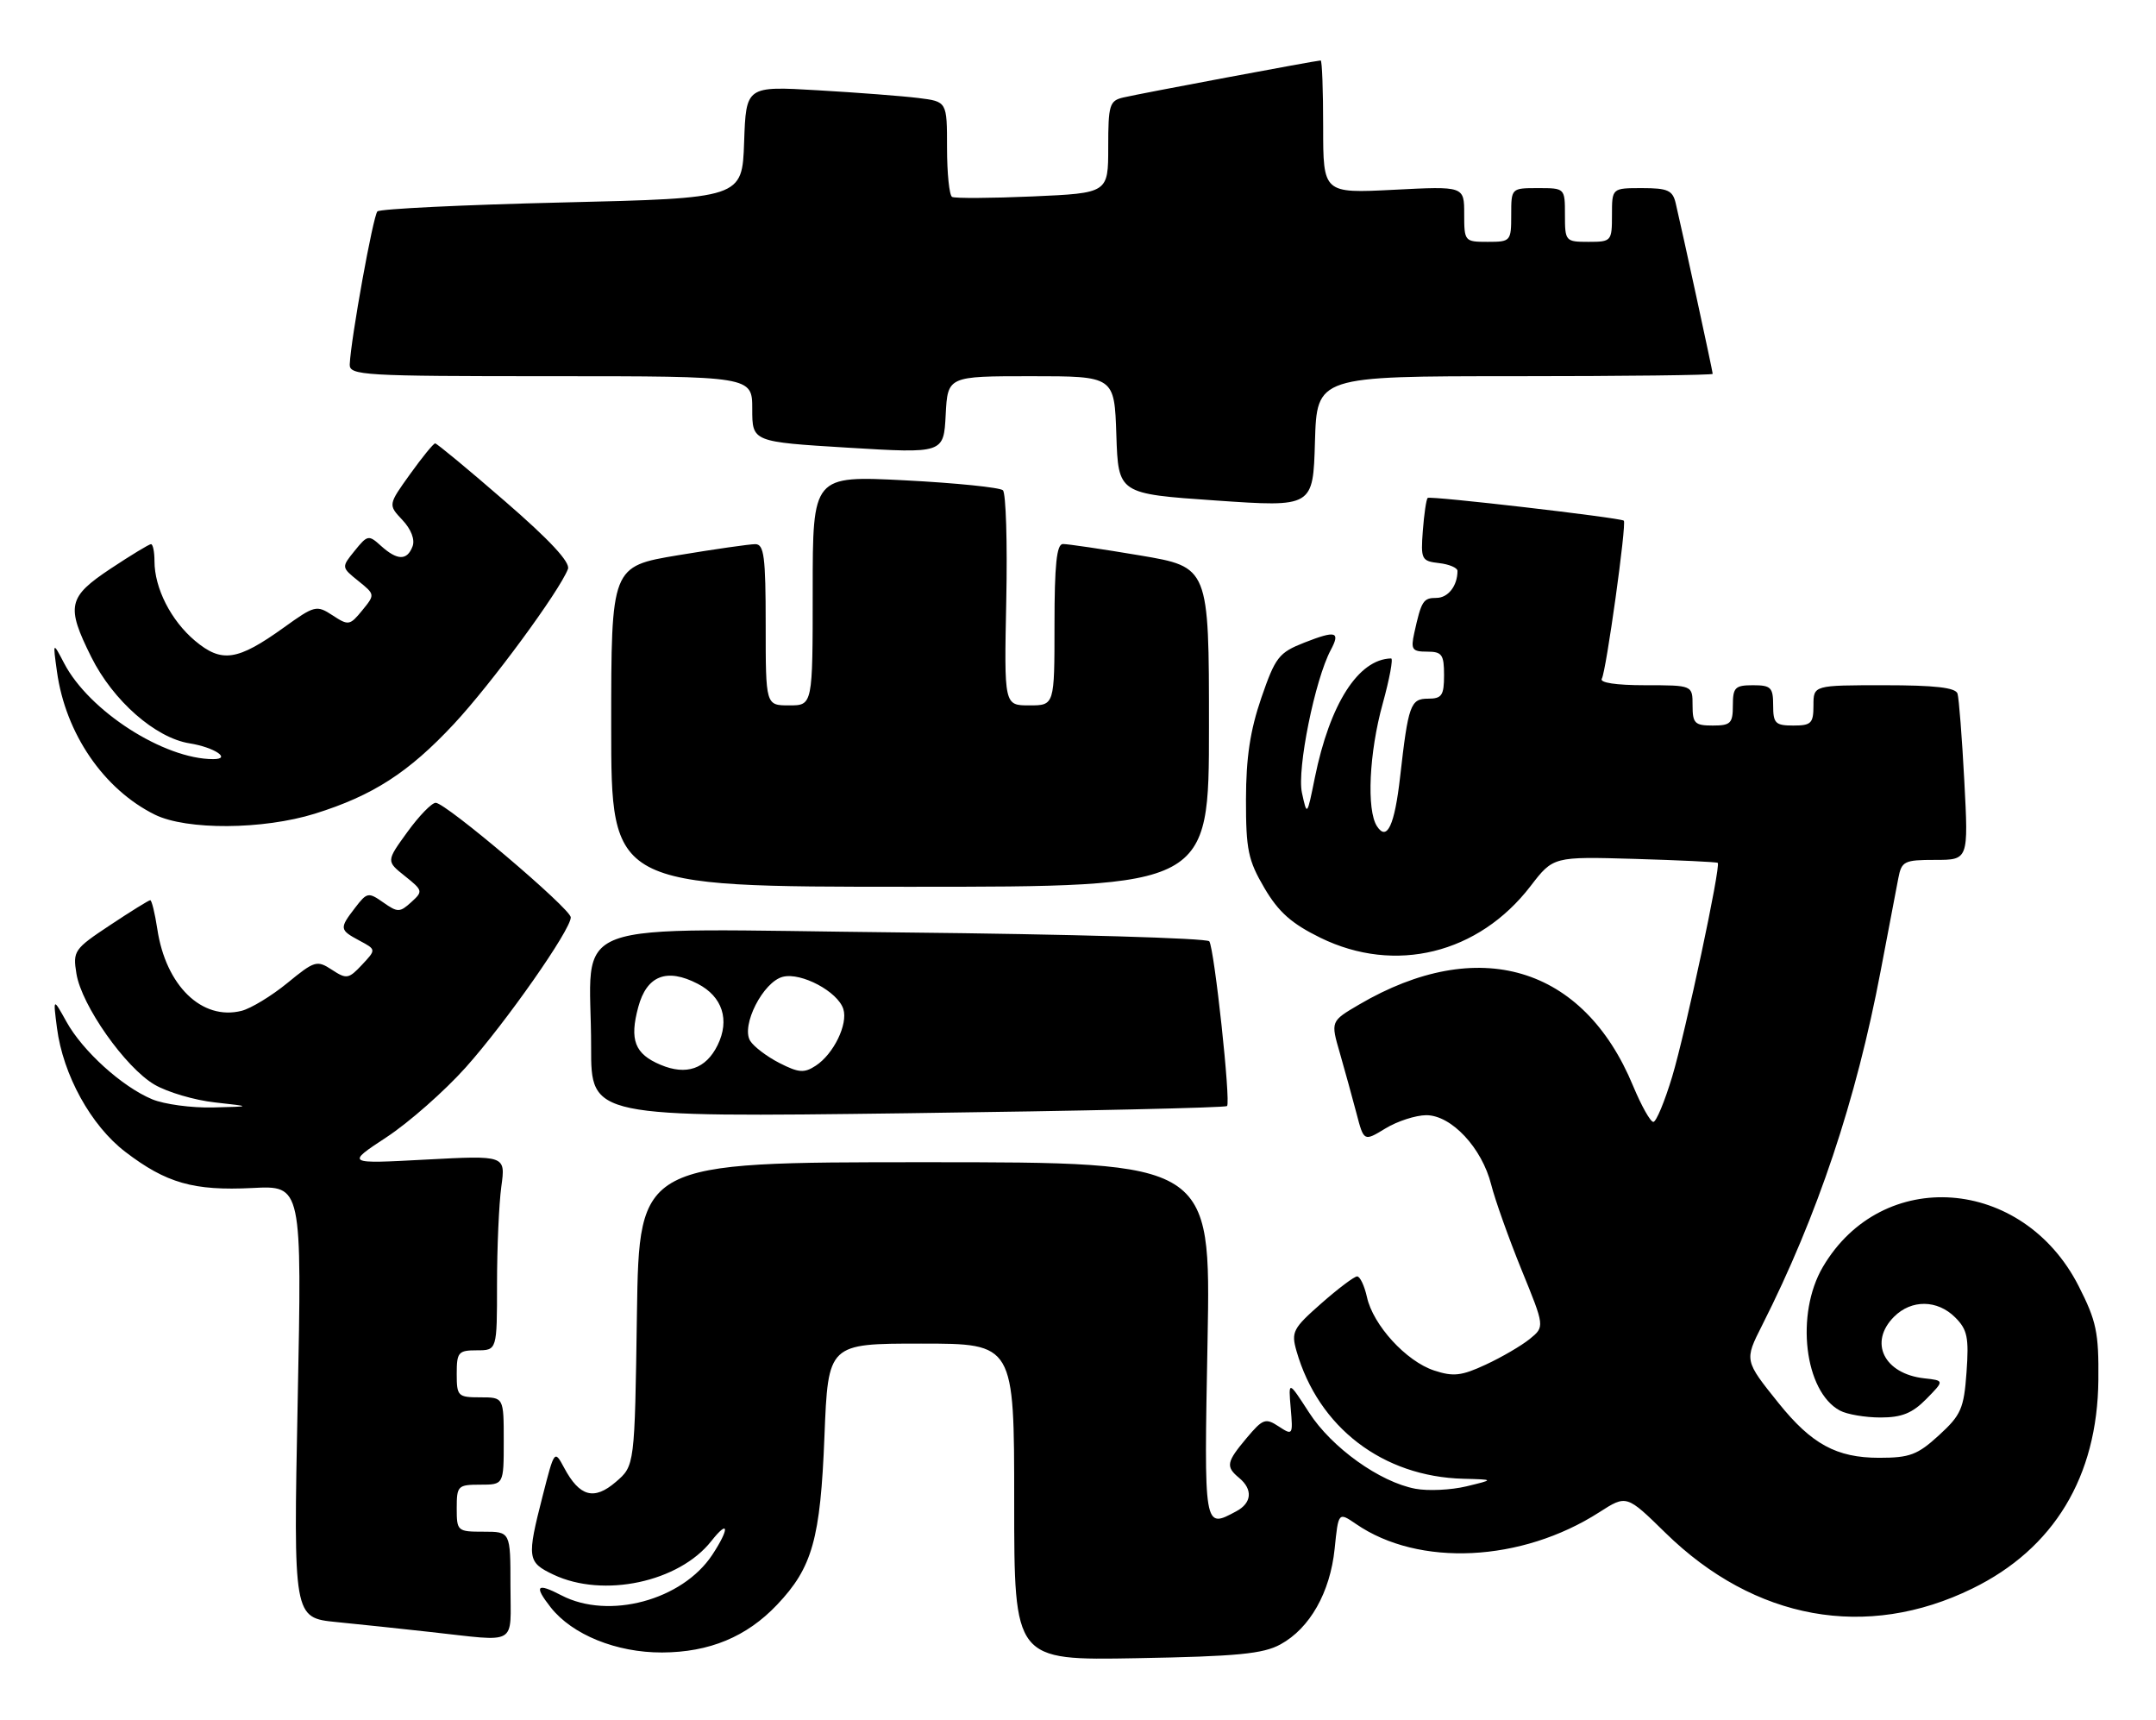 <?xml version="1.0" encoding="UTF-8" standalone="no"?>
<!DOCTYPE svg PUBLIC "-//W3C//DTD SVG 1.1//EN" "http://www.w3.org/Graphics/SVG/1.1/DTD/svg11.dtd" >
<svg xmlns="http://www.w3.org/2000/svg" xmlns:xlink="http://www.w3.org/1999/xlink" version="1.1" viewBox="0 0 321 256">
 <g >
 <path fill="currentColor"
d=" M 190.65 244.77 C 195.01 242.39 198.04 237.05 198.71 230.55 C 199.27 225.06 199.27 225.06 201.89 226.85 C 211.24 233.28 226.53 232.54 238.12 225.10 C 242.17 222.50 242.17 222.50 247.97 228.18 C 261.25 241.17 277.89 244.18 293.66 236.46 C 305.80 230.53 312.28 219.81 312.42 205.43 C 312.49 198.33 312.13 196.64 309.48 191.43 C 301.18 175.14 280.22 173.58 271.40 188.59 C 267.28 195.60 268.65 207.14 273.94 209.97 C 275.00 210.54 277.72 211.00 279.98 211.00 C 283.14 211.00 284.71 210.37 286.80 208.25 C 289.50 205.50 289.50 205.50 286.50 205.17 C 280.50 204.50 278.19 199.81 282.00 196.00 C 284.59 193.41 288.45 193.45 291.11 196.11 C 292.92 197.92 293.16 199.10 292.79 204.26 C 292.40 209.67 291.98 210.63 288.69 213.64 C 285.50 216.56 284.35 217.00 279.76 217.00 C 273.44 216.99 269.72 214.97 264.81 208.86 C 259.71 202.51 259.71 202.51 262.35 197.29 C 270.61 180.95 276.35 163.80 280.01 144.50 C 281.15 138.45 282.33 132.26 282.63 130.75 C 283.12 128.19 283.50 128.00 288.12 128.00 C 293.08 128.00 293.08 128.00 292.46 116.25 C 292.12 109.79 291.66 103.94 291.45 103.25 C 291.17 102.35 288.08 102.00 280.53 102.00 C 270.00 102.00 270.00 102.00 270.00 105.00 C 270.00 107.67 269.67 108.00 267.00 108.00 C 264.33 108.00 264.00 107.67 264.00 105.00 C 264.00 102.33 263.67 102.00 261.00 102.00 C 258.33 102.00 258.00 102.33 258.00 105.00 C 258.00 107.67 257.67 108.00 255.00 108.00 C 252.33 108.00 252.00 107.67 252.00 105.00 C 252.00 102.00 252.00 102.00 244.94 102.00 C 240.59 102.00 238.11 101.62 238.49 101.02 C 239.13 99.98 242.22 77.83 241.76 77.50 C 241.13 77.05 212.89 73.77 212.56 74.12 C 212.35 74.33 212.03 76.53 211.84 79.00 C 211.52 83.26 211.64 83.52 214.25 83.82 C 215.76 83.99 217.00 84.52 217.00 84.98 C 217.00 87.21 215.60 89.00 213.86 89.00 C 211.90 89.00 211.62 89.44 210.56 94.25 C 210.03 96.68 210.25 97.00 212.48 97.00 C 214.69 97.00 215.00 97.43 215.00 100.50 C 215.00 103.52 214.67 104.00 212.62 104.00 C 210.00 104.00 209.67 104.94 208.46 115.63 C 207.64 122.87 206.51 125.28 205.02 123.00 C 203.44 120.61 203.84 112.02 205.87 104.73 C 206.89 101.03 207.45 98.01 207.12 98.01 C 202.24 98.12 198.00 104.75 195.76 115.77 C 194.60 121.50 194.60 121.50 193.84 118.00 C 193.08 114.52 195.78 101.15 198.13 96.76 C 199.60 94.01 198.90 93.81 194.21 95.65 C 190.40 97.15 189.89 97.80 187.79 103.89 C 186.13 108.73 185.52 112.78 185.51 119.00 C 185.50 126.48 185.83 128.06 188.25 132.18 C 190.36 135.77 192.29 137.48 196.59 139.59 C 207.71 145.03 220.13 141.98 227.88 131.90 C 231.26 127.50 231.26 127.50 243.38 127.85 C 250.05 128.05 255.61 128.31 255.75 128.44 C 256.24 128.89 250.98 153.54 248.97 160.25 C 247.85 163.96 246.59 167.00 246.16 167.00 C 245.72 167.00 244.37 164.58 243.14 161.63 C 235.75 143.78 220.08 139.14 202.34 149.54 C 198.11 152.02 198.11 152.02 199.49 156.76 C 200.24 159.37 201.35 163.40 201.96 165.72 C 203.06 169.93 203.06 169.93 206.28 167.97 C 208.05 166.89 210.78 166.01 212.35 166.00 C 216.09 166.00 220.64 170.86 222.02 176.34 C 222.60 178.63 224.63 184.32 226.53 189.00 C 230.00 197.49 230.00 197.49 227.75 199.32 C 226.51 200.32 223.57 202.04 221.21 203.13 C 217.60 204.81 216.38 204.95 213.51 204.00 C 209.36 202.63 204.43 197.25 203.52 193.07 C 203.14 191.38 202.49 190.00 202.06 190.00 C 201.63 190.00 199.23 191.81 196.72 194.02 C 192.50 197.73 192.22 198.27 193.03 201.10 C 196.29 212.48 205.87 219.81 217.88 220.12 C 222.50 220.24 222.50 220.24 218.33 221.25 C 216.03 221.80 212.62 221.96 210.75 221.61 C 205.44 220.62 198.27 215.49 194.90 210.26 C 191.82 205.50 191.82 205.50 192.17 209.62 C 192.52 213.63 192.47 213.70 190.38 212.33 C 188.42 211.04 188.02 211.19 185.62 214.04 C 182.59 217.65 182.46 218.31 184.50 220.00 C 186.56 221.71 186.38 223.73 184.07 224.96 C 179.21 227.56 179.26 227.84 179.79 199.50 C 180.28 173.00 180.28 173.00 137.72 173.00 C 95.17 173.00 95.17 173.00 94.83 195.59 C 94.50 218.18 94.50 218.18 91.69 220.59 C 88.45 223.38 86.29 222.79 83.99 218.48 C 82.56 215.81 82.54 215.83 80.80 222.65 C 78.42 231.94 78.50 232.54 82.40 234.39 C 89.82 237.91 101.09 235.51 105.91 229.39 C 108.54 226.05 108.64 227.51 106.05 231.44 C 101.59 238.20 90.64 241.14 83.60 237.48 C 79.90 235.55 79.46 236.04 81.99 239.26 C 85.20 243.34 91.78 246.00 98.57 245.98 C 105.62 245.95 111.17 243.65 115.70 238.87 C 120.95 233.34 122.15 229.09 122.75 213.79 C 123.30 200.00 123.30 200.00 137.15 200.00 C 151.00 200.00 151.00 200.00 151.00 223.58 C 151.00 247.16 151.00 247.16 169.25 246.83 C 184.21 246.56 188.07 246.19 190.65 244.77 Z  M 76.00 236.00 C 76.00 228.00 76.00 228.00 72.00 228.00 C 68.10 228.00 68.00 227.92 68.00 224.50 C 68.00 221.17 68.17 221.00 71.50 221.00 C 75.00 221.00 75.00 221.00 75.00 214.50 C 75.00 208.00 75.00 208.00 71.50 208.00 C 68.17 208.00 68.00 207.83 68.00 204.50 C 68.00 201.28 68.24 201.00 71.00 201.00 C 74.00 201.00 74.00 201.00 74.00 191.14 C 74.00 185.72 74.29 179.19 74.64 176.63 C 75.28 171.98 75.28 171.98 63.39 172.61 C 51.50 173.25 51.50 173.25 57.56 169.27 C 60.89 167.08 66.19 162.41 69.35 158.88 C 75.34 152.18 85.01 138.37 84.98 136.55 C 84.96 135.26 66.37 119.50 64.87 119.50 C 64.28 119.50 62.38 121.46 60.65 123.85 C 57.50 128.19 57.50 128.19 60.29 130.41 C 62.97 132.55 63.00 132.69 61.23 134.29 C 59.52 135.84 59.21 135.84 57.06 134.33 C 54.85 132.78 54.64 132.82 52.89 135.10 C 50.50 138.20 50.53 138.41 53.51 140.01 C 56.02 141.35 56.02 141.35 53.89 143.62 C 51.91 145.73 51.59 145.78 49.41 144.35 C 47.19 142.90 46.84 143.00 42.78 146.33 C 40.42 148.26 37.35 150.12 35.96 150.47 C 30.06 151.95 24.68 146.72 23.42 138.28 C 23.06 135.93 22.59 134.00 22.37 134.00 C 22.15 134.00 19.46 135.67 16.39 137.71 C 11.03 141.26 10.83 141.56 11.38 144.94 C 12.14 149.66 18.66 158.91 23.00 161.45 C 24.93 162.58 28.98 163.77 32.00 164.10 C 37.50 164.71 37.50 164.71 31.72 164.85 C 28.54 164.93 24.45 164.38 22.65 163.63 C 18.17 161.76 12.32 156.46 9.90 152.10 C 7.90 148.50 7.90 148.50 8.48 153.00 C 9.38 160.00 13.55 167.56 18.66 171.46 C 24.75 176.12 28.84 177.28 37.57 176.84 C 44.96 176.46 44.96 176.46 44.32 208.63 C 43.68 240.81 43.68 240.81 50.09 241.45 C 53.62 241.80 59.88 242.46 64.00 242.92 C 77.33 244.38 76.00 245.14 76.00 236.00 Z  M 182.69 164.64 C 183.27 164.07 180.81 141.31 180.05 140.12 C 179.75 139.65 159.18 139.05 134.35 138.80 C 82.57 138.28 88.03 136.27 88.01 155.91 C 88.00 166.32 88.00 166.32 135.12 165.71 C 161.03 165.37 182.44 164.89 182.69 164.64 Z  M 180.00 108.20 C 180.00 84.41 180.00 84.41 169.75 82.68 C 164.11 81.73 158.94 80.97 158.25 80.98 C 157.32 80.99 157.00 84.08 157.00 93.00 C 157.00 105.00 157.00 105.00 153.25 105.00 C 149.50 105.00 149.50 105.00 149.82 89.37 C 150.00 80.78 149.77 73.40 149.32 72.98 C 148.87 72.56 142.31 71.89 134.75 71.50 C 121.00 70.80 121.00 70.80 121.00 87.90 C 121.00 105.00 121.00 105.00 117.50 105.00 C 114.00 105.00 114.00 105.00 114.00 93.00 C 114.00 82.84 113.76 81.00 112.45 81.00 C 111.60 81.00 106.43 81.74 100.95 82.65 C 91.00 84.31 91.00 84.31 91.00 108.15 C 91.00 132.00 91.00 132.00 135.50 132.00 C 180.00 132.00 180.00 132.00 180.00 108.20 Z  M 46.88 121.12 C 55.53 118.42 60.83 115.00 67.58 107.77 C 73.13 101.82 83.29 88.01 84.56 84.70 C 84.94 83.71 81.87 80.40 75.18 74.61 C 69.72 69.87 65.04 66.00 64.79 66.00 C 64.54 66.00 62.86 68.06 61.06 70.57 C 57.78 75.14 57.78 75.14 59.92 77.41 C 61.22 78.79 61.81 80.34 61.42 81.34 C 60.61 83.47 59.15 83.44 56.73 81.26 C 54.89 79.59 54.72 79.62 52.81 81.98 C 50.82 84.44 50.82 84.44 53.34 86.47 C 55.85 88.49 55.85 88.51 53.93 90.86 C 52.09 93.11 51.88 93.15 49.52 91.60 C 47.13 90.04 46.85 90.11 42.26 93.41 C 35.35 98.37 33.01 98.72 29.02 95.37 C 25.45 92.36 23.00 87.55 23.00 83.53 C 23.00 82.14 22.77 81.00 22.48 81.00 C 22.20 81.00 19.50 82.64 16.48 84.64 C 10.10 88.88 9.81 90.21 13.59 97.80 C 16.83 104.30 23.13 109.84 28.23 110.65 C 31.92 111.24 34.55 113.00 31.74 113.00 C 24.39 113.00 13.25 105.83 9.55 98.73 C 7.86 95.50 7.86 95.50 8.48 99.96 C 9.75 109.19 15.45 117.51 23.07 121.27 C 27.79 123.59 39.15 123.52 46.88 121.12 Z  M 225.53 56.00 C 241.74 56.00 255.00 55.84 255.00 55.65 C 255.00 55.29 250.45 34.31 249.49 30.25 C 249.04 28.33 248.30 28.00 244.48 28.00 C 240.00 28.00 240.00 28.00 240.00 32.00 C 240.00 35.90 239.92 36.00 236.50 36.00 C 233.08 36.00 233.00 35.90 233.00 32.00 C 233.00 28.00 233.00 28.00 229.00 28.00 C 225.00 28.00 225.00 28.00 225.00 32.00 C 225.00 35.90 224.92 36.00 221.50 36.00 C 218.06 36.00 218.00 35.93 218.00 31.86 C 218.00 27.71 218.00 27.71 207.50 28.25 C 197.00 28.78 197.00 28.78 197.00 18.89 C 197.00 13.45 196.84 9.00 196.63 9.00 C 196.02 9.00 169.65 13.94 167.25 14.51 C 165.19 14.99 165.00 15.61 165.00 21.89 C 165.00 28.74 165.00 28.74 153.75 29.24 C 147.56 29.51 142.16 29.54 141.75 29.31 C 141.34 29.07 141.00 25.79 141.00 22.00 C 141.00 15.12 141.00 15.12 136.75 14.59 C 134.41 14.30 127.68 13.78 121.79 13.44 C 111.08 12.81 111.08 12.81 110.79 21.16 C 110.50 29.50 110.50 29.50 83.69 30.14 C 68.95 30.49 56.58 31.09 56.19 31.47 C 55.55 32.12 52.24 50.41 52.07 54.25 C 52.01 55.88 54.07 56.00 82.00 56.00 C 112.00 56.00 112.00 56.00 112.00 60.89 C 112.00 65.77 112.00 65.77 126.25 66.64 C 140.50 67.50 140.50 67.50 140.80 61.75 C 141.10 56.00 141.10 56.00 153.51 56.00 C 165.92 56.00 165.92 56.00 166.21 64.75 C 166.50 73.50 166.50 73.50 181.00 74.50 C 195.50 75.50 195.50 75.50 195.78 65.75 C 196.07 56.00 196.07 56.00 225.53 56.00 Z  M 98.35 158.50 C 94.51 156.89 93.70 154.81 95.03 149.90 C 96.29 145.22 99.27 144.05 103.88 146.44 C 107.56 148.34 108.69 151.82 106.84 155.58 C 105.10 159.11 102.18 160.12 98.35 158.50 Z  M 116.04 158.23 C 114.18 157.28 112.22 155.79 111.69 154.93 C 110.30 152.65 113.63 146.13 116.56 145.40 C 119.30 144.71 124.74 147.61 125.56 150.20 C 126.28 152.45 124.11 156.90 121.46 158.63 C 119.74 159.76 118.92 159.70 116.04 158.23 Z "/>
</g>
</svg>